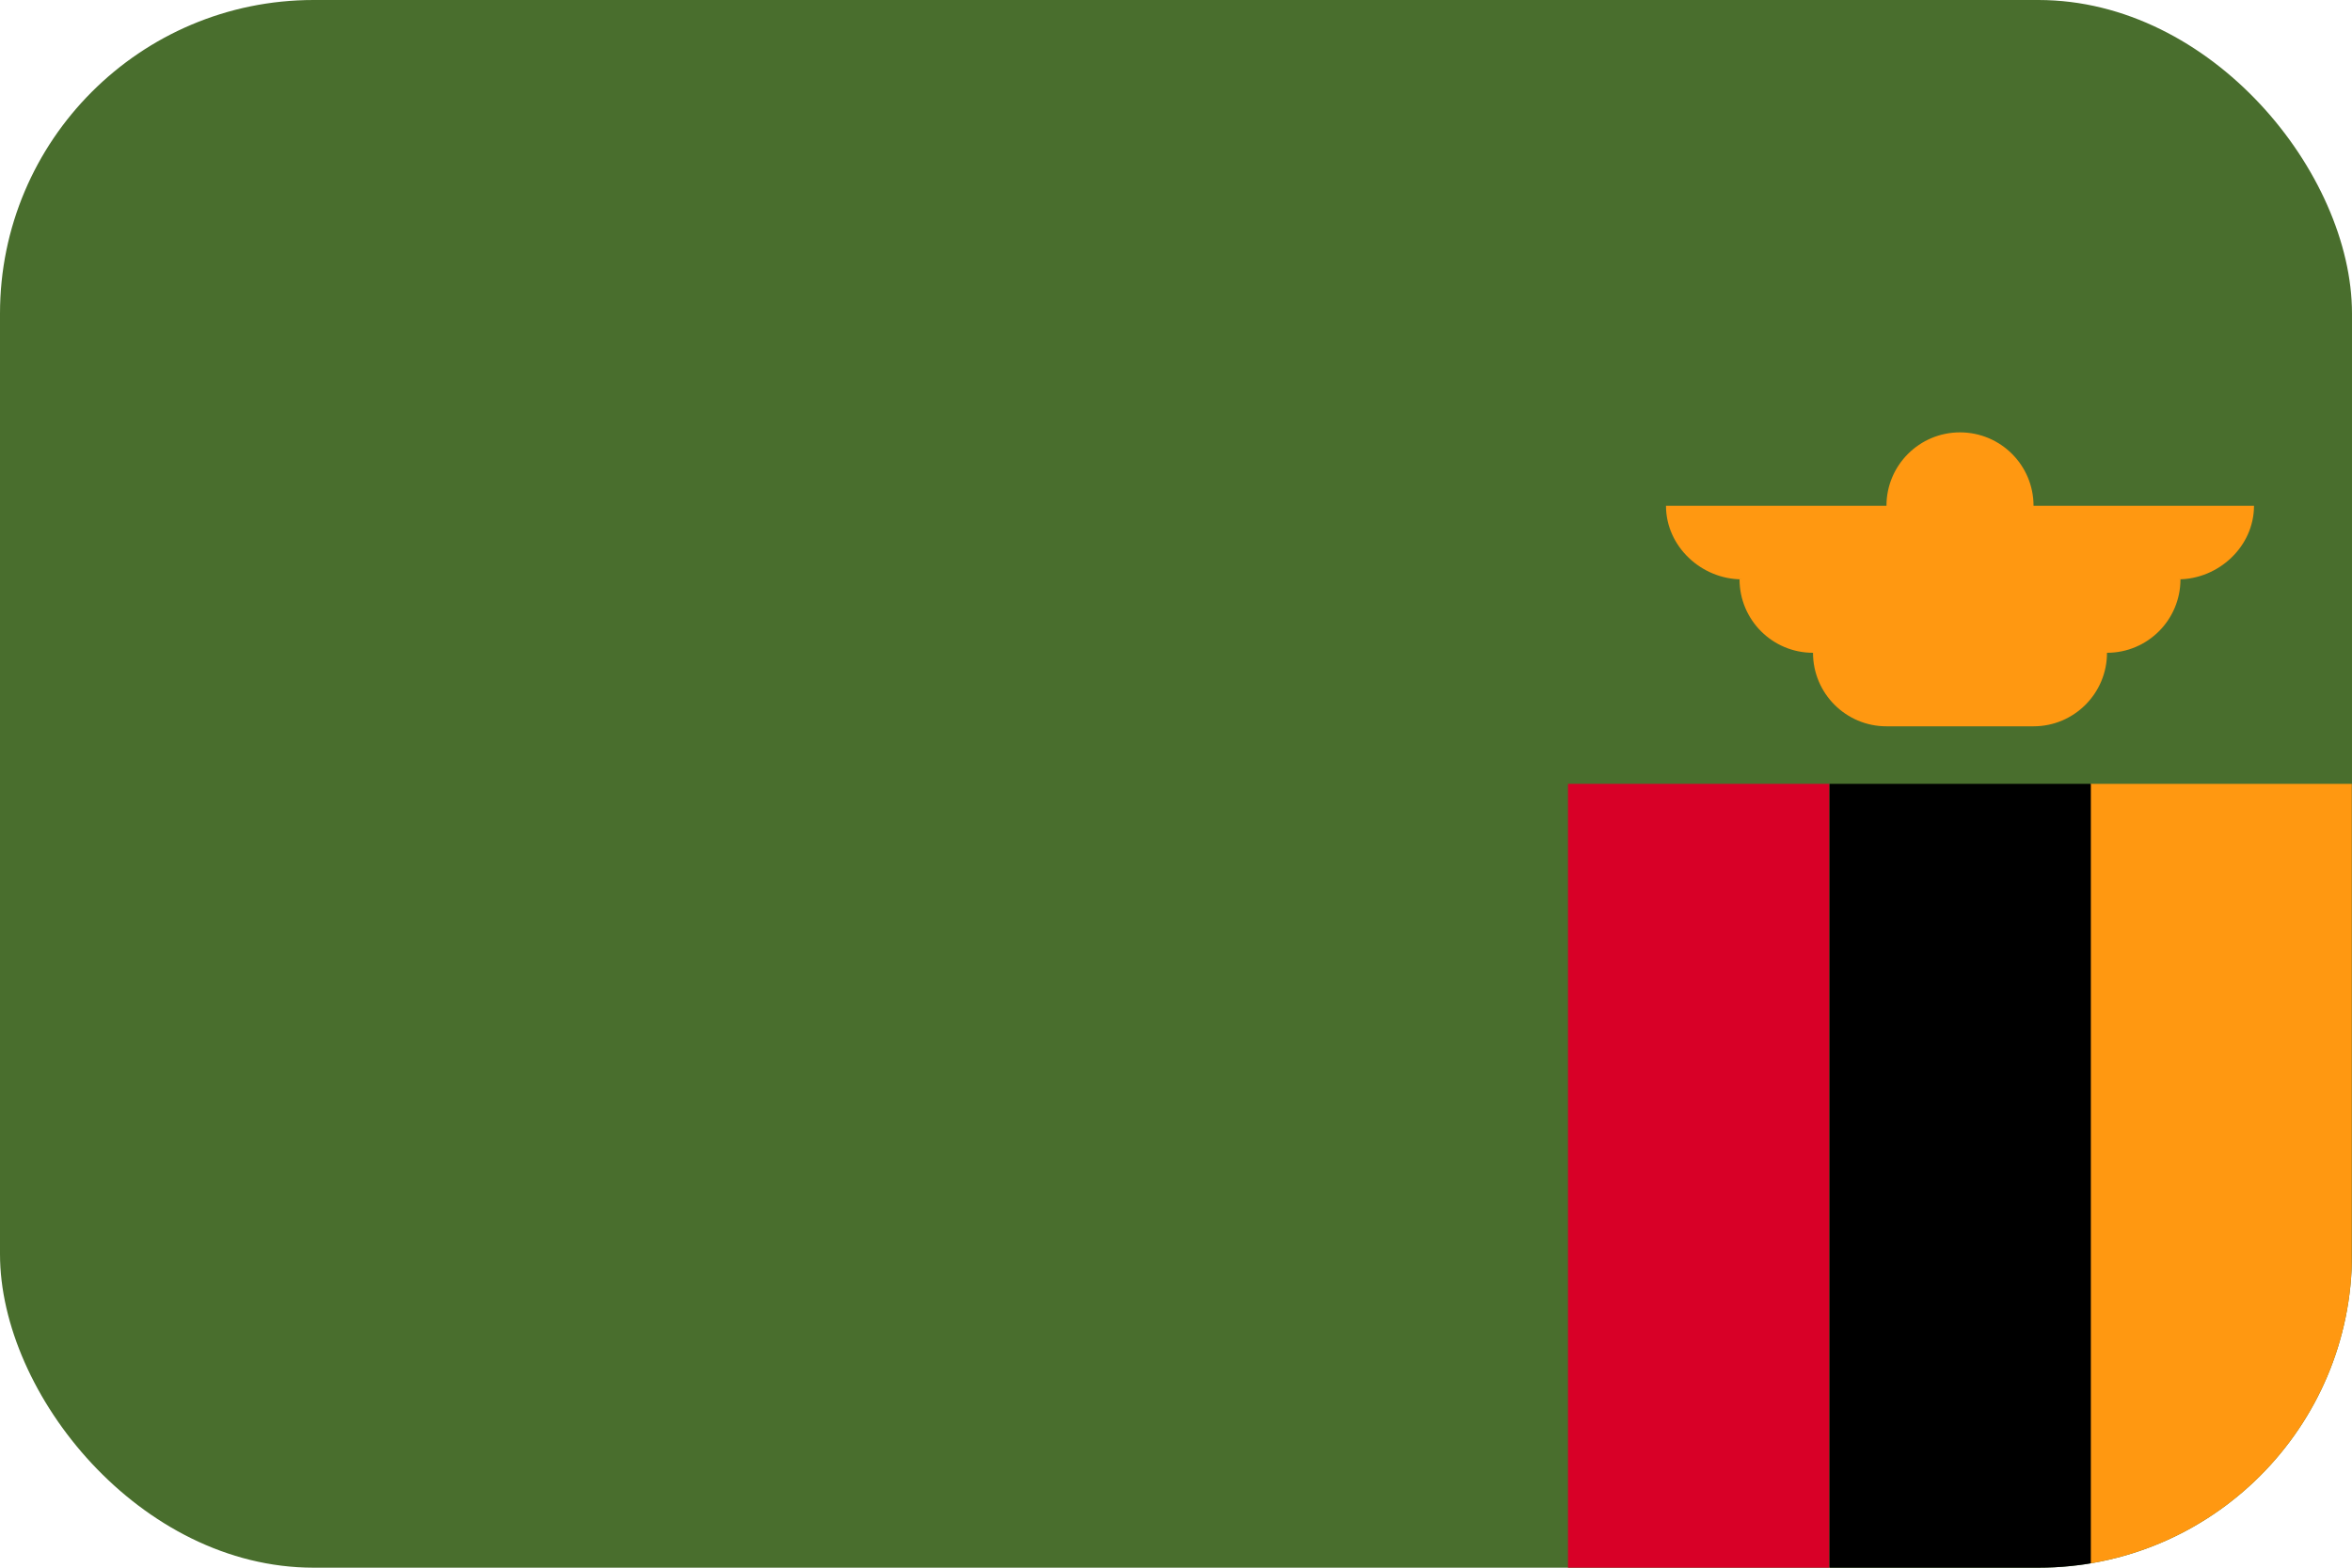 <svg width="30" height="20" viewBox="0 0 30 20" fill="none" xmlns="http://www.w3.org/2000/svg">
<g clip-path="url(#clip0_162_15328)">
<path d="M0 0H30V20H0V0Z" fill="#496E2D"/>
<path d="M28.75 6.453H25.938C25.938 5.935 25.518 5.516 25 5.516C24.482 5.516 24.062 5.935 24.062 6.453H21.25C21.25 6.971 21.701 7.391 22.219 7.391H22.188C22.188 7.908 22.607 8.328 23.125 8.328C23.125 8.846 23.545 9.266 24.062 9.266H25.938C26.455 9.266 26.875 8.846 26.875 8.328C27.393 8.328 27.812 7.908 27.812 7.391H27.781C28.299 7.391 28.75 6.971 28.75 6.453Z" fill="#FF9811"/>
<path d="M20 10H23.333V20H20V10Z" fill="#D80027"/>
<path d="M26.664 10H29.997V20H26.664V10Z" fill="#FF9811"/>
<path d="M23.336 10H26.669V20H23.336V10Z" fill="black"/>
</g>
<defs>
<clipPath id="clip0_162_15328">
<rect width="30" height="20" rx="4" fill="white"/>
</clipPath>
</defs>
</svg>
